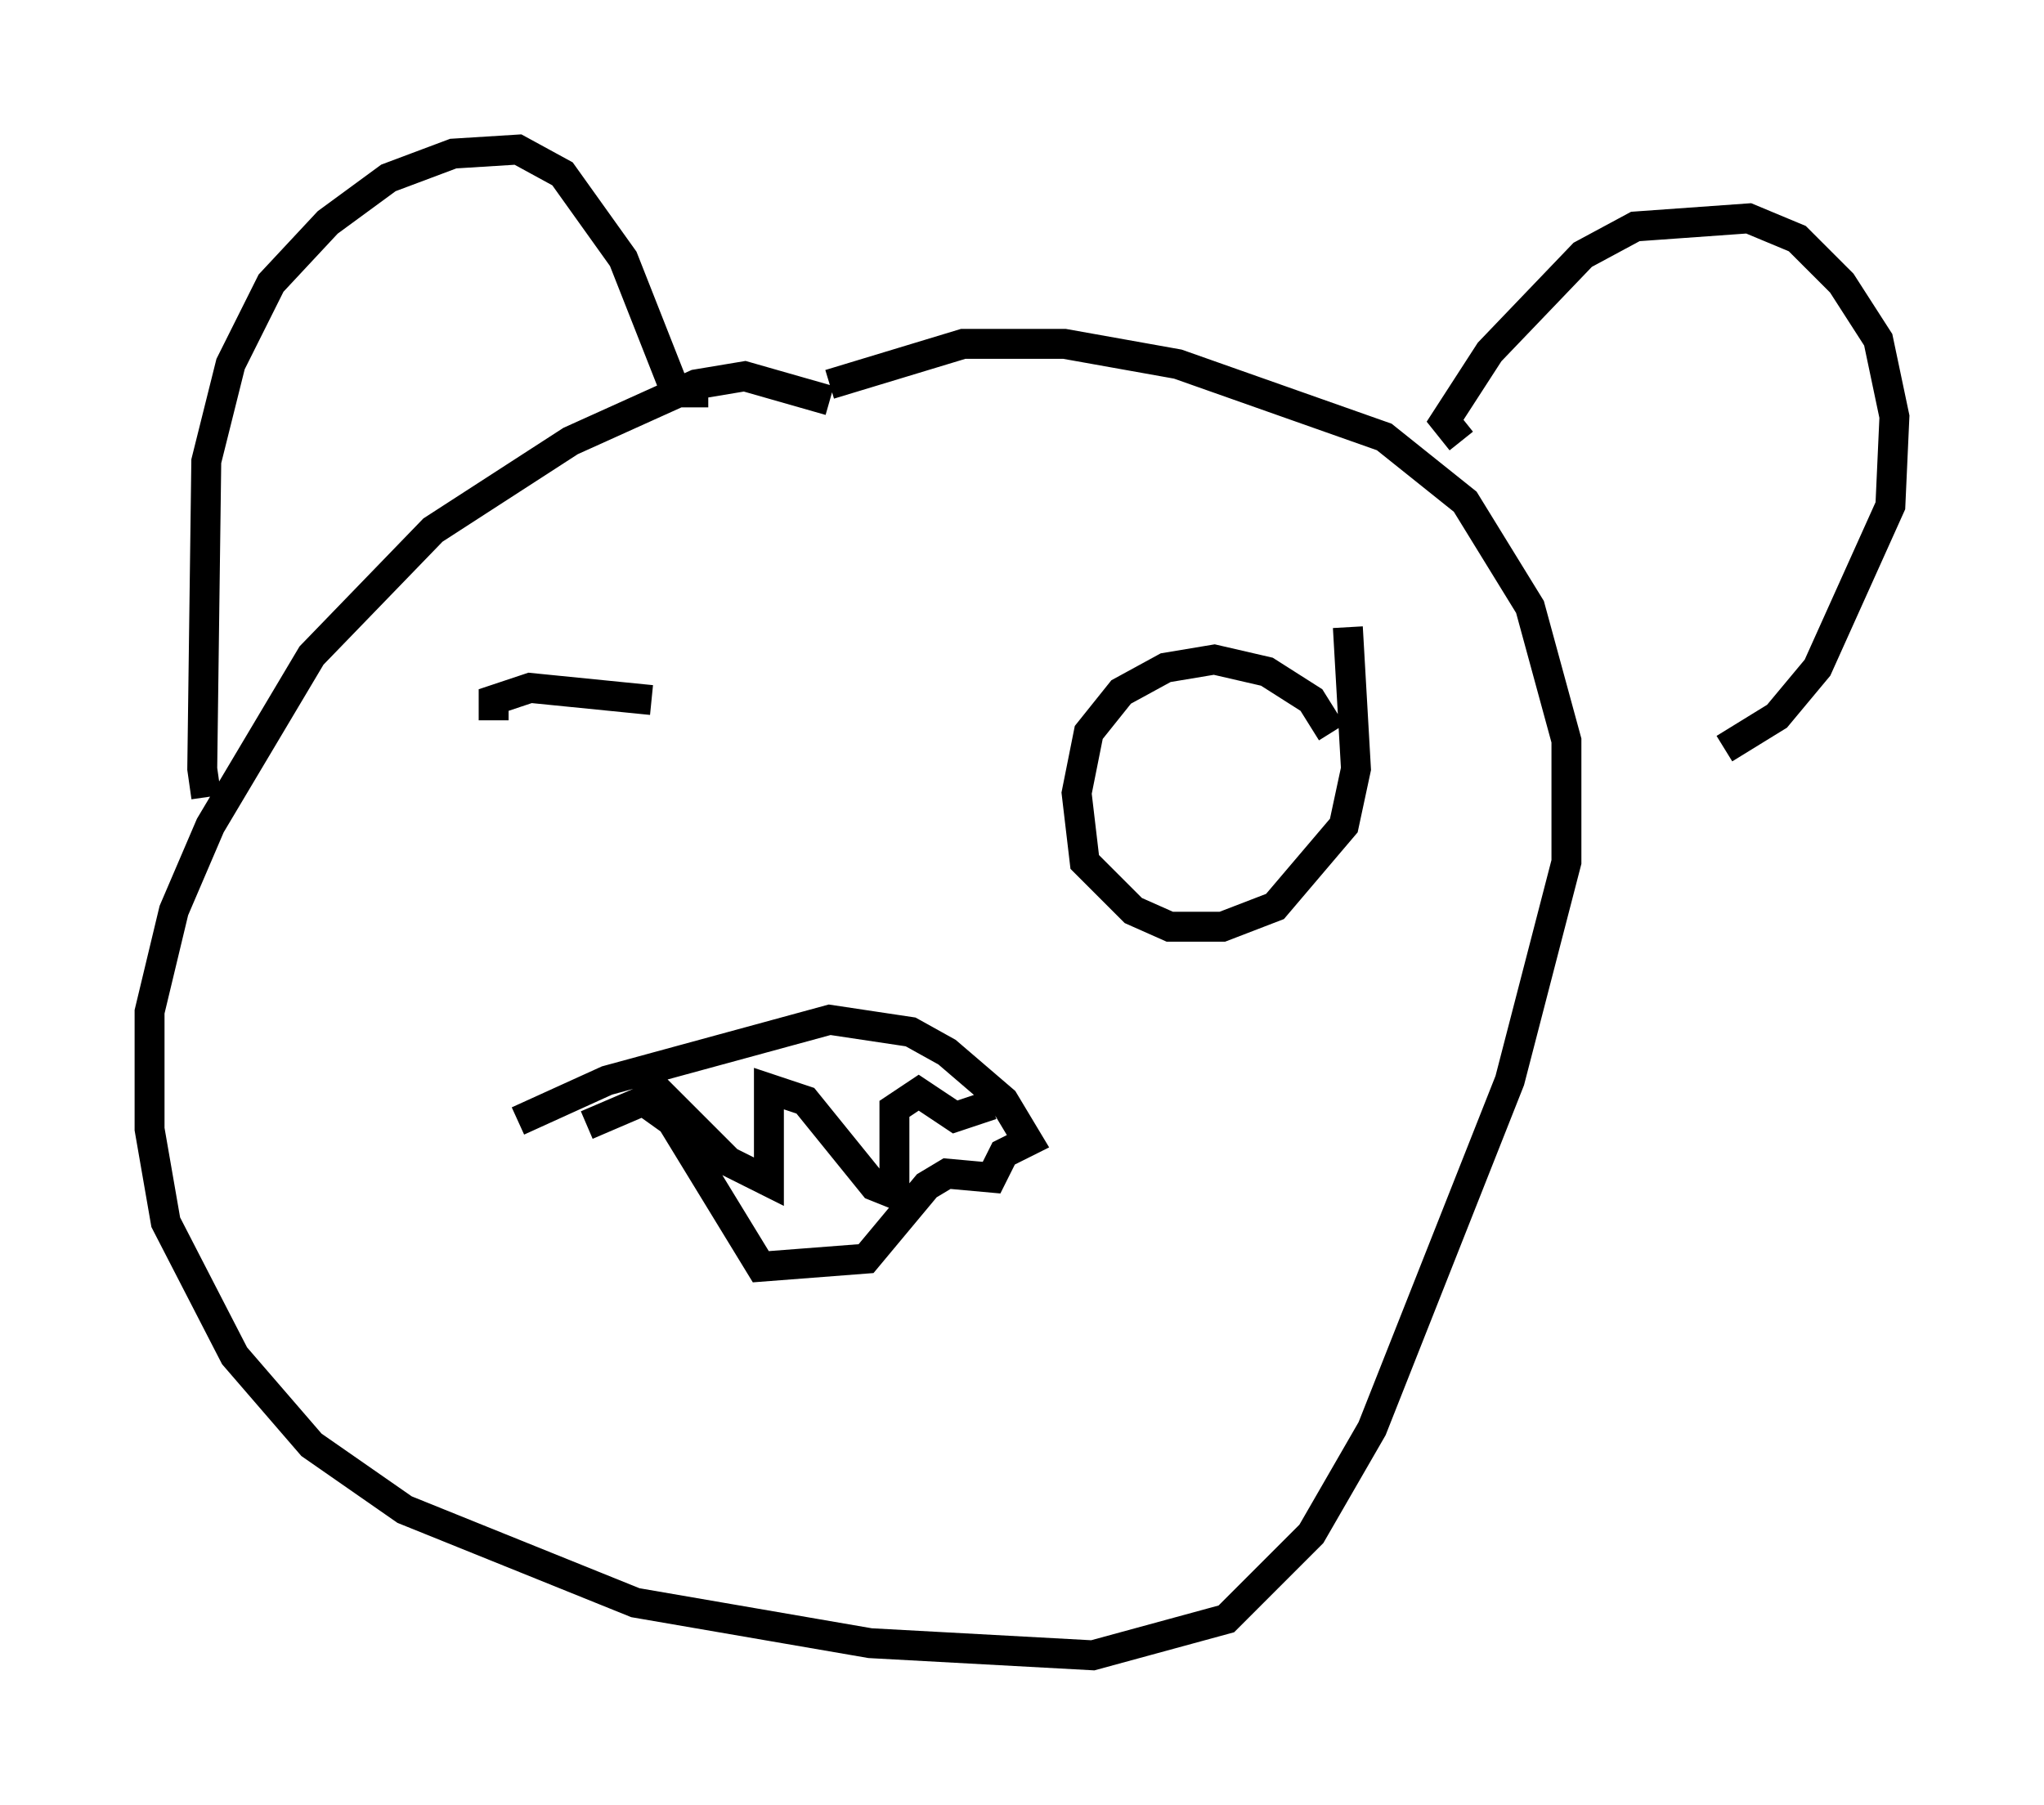<?xml version="1.0" encoding="utf-8" ?>
<svg baseProfile="full" height="60.338" version="1.1" width="68.321" xmlns="http://www.w3.org/2000/svg" xmlns:ev="http://www.w3.org/2001/xml-events" xmlns:xlink="http://www.w3.org/1999/xlink"><defs /><rect fill="white" height="60.338" width="68.321" x="0" y="0" /><path d="M8.248, 26.515 m-1.353, 0.135 l-0.135, -0.947 0.135, -10.284 l0.812, -3.248 1.353, -2.706 l1.894, -2.03 2.03, -1.488 l2.165, -0.812 2.165, -0.135 l1.488, 0.812 2.03, 2.842 l1.759, 4.465 1.083, 0.0 m25.169, 1.624 l-0.541, -0.677 1.488, -2.3 l3.112, -3.248 1.759, -0.947 l3.789, -0.271 1.624, 0.677 l1.488, 1.488 1.218, 1.894 l0.541, 2.571 -0.135, 2.977 l-2.436, 5.413 -1.353, 1.624 l-1.759, 1.083 m-29.905, -11.637 l-2.842, -0.812 -1.624, 0.271 l-4.195, 1.894 -4.601, 2.977 l-4.059, 4.195 -3.383, 5.683 l-1.218, 2.842 -0.812, 3.383 l0.0, 3.924 0.541, 3.112 l2.3, 4.465 2.571, 2.977 l3.112, 2.165 7.713, 3.112 l7.848, 1.353 7.442, 0.406 l4.465, -1.218 2.842, -2.842 l2.03, -3.518 4.601, -11.637 l1.894, -7.307 0.0, -4.059 l-1.218, -4.465 -2.165, -3.518 l-2.706, -2.165 -6.901, -2.436 l-3.789, -0.677 -3.383, 0.0 l-4.465, 1.353 m-8.119, 24.763 l1.894, -0.812 0.947, 0.677 l2.977, 4.871 3.518, -0.271 l2.03, -2.436 0.677, -0.406 l1.488, 0.135 0.406, -0.812 l0.812, -0.406 -0.812, -1.353 l-1.894, -1.624 -1.218, -0.677 l-2.706, -0.406 -7.442, 2.03 l-2.977, 1.353 m4.33, -1.353 l2.706, 2.706 1.353, 0.677 l0.0, -3.112 1.218, 0.406 l2.3, 2.842 0.677, 0.271 l0.0, -2.842 0.812, -0.541 l1.218, 0.812 1.218, -0.406 m11.908, -15.967 l0.271, 4.736 -0.406, 1.894 l-2.3, 2.706 -1.759, 0.677 l-1.759, 0.0 -1.218, -0.541 l-1.624, -1.624 -0.271, -2.3 l0.406, -2.03 1.083, -1.353 l1.488, -0.812 1.624, -0.271 l1.759, 0.406 1.488, 0.947 l0.677, 1.083 m-28.011, -0.406 l0.0, -0.677 1.218, -0.406 l4.059, 0.406 " fill="none" stroke="black" stroke-width="1" /></svg>